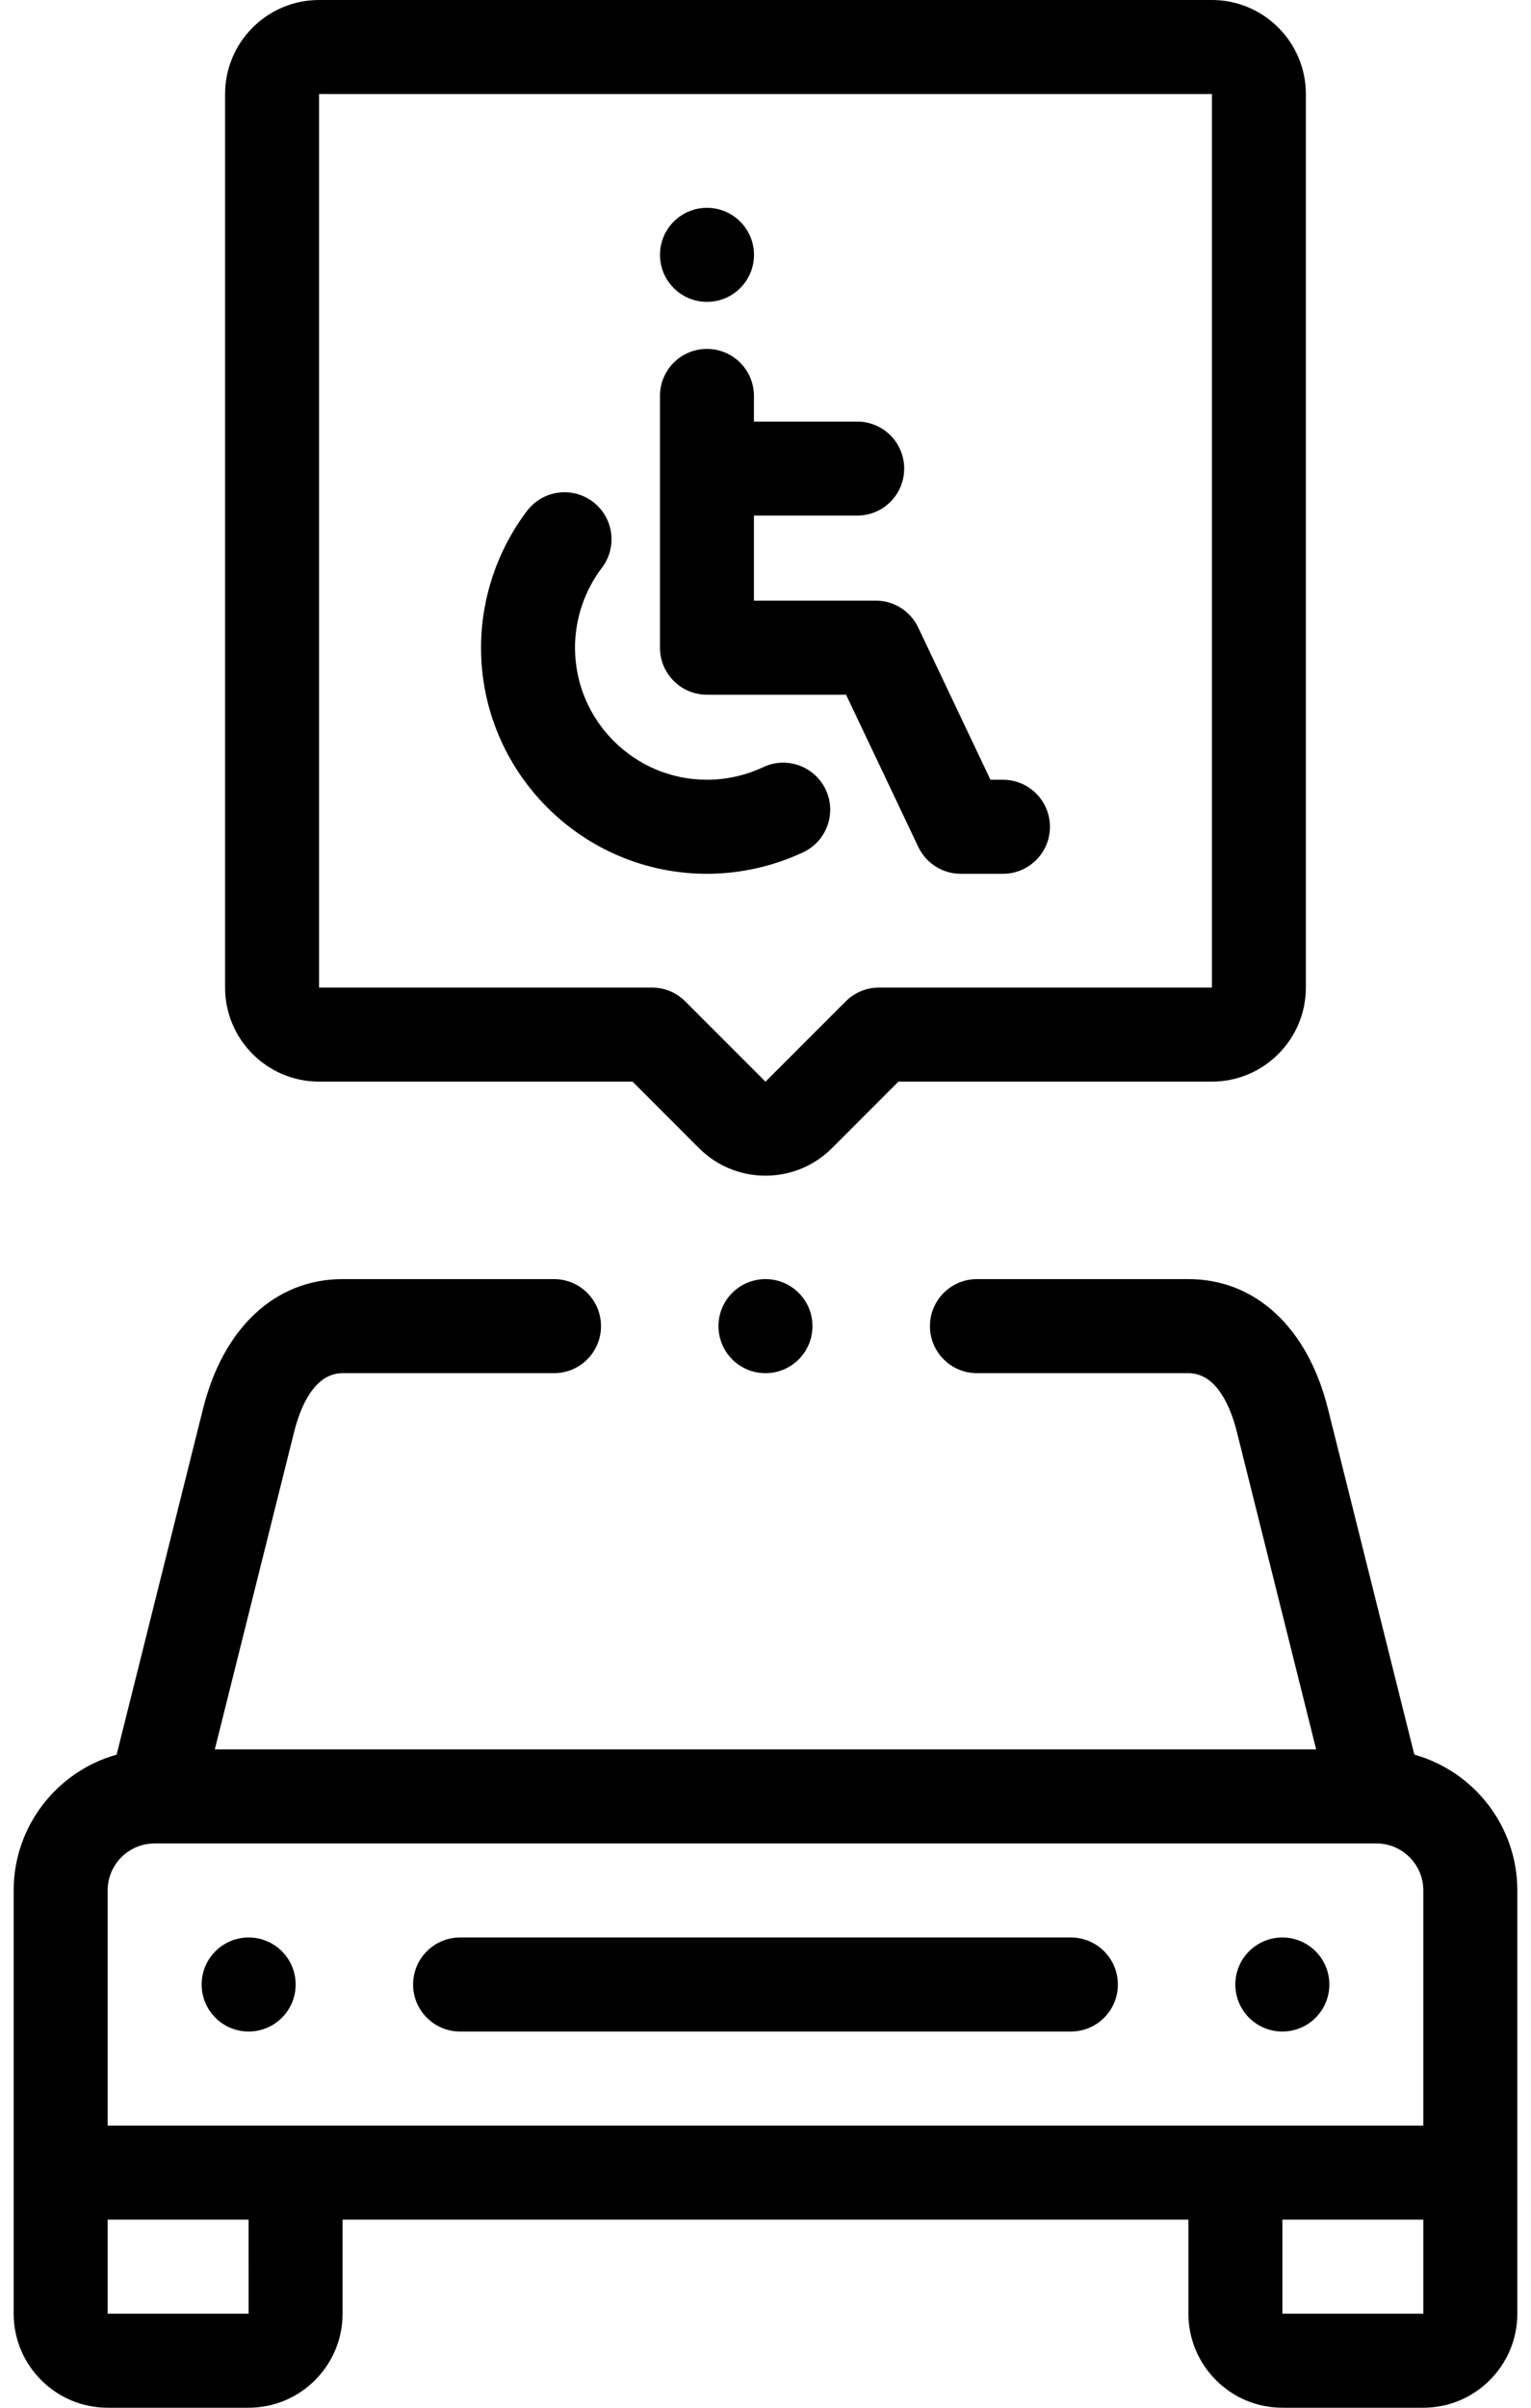<svg width="56" height="88" viewBox="0 0 56 88" fill="none" xmlns="http://www.w3.org/2000/svg">
<path d="M11.671 39.532H23.136L25.569 41.965C26.239 42.635 27.119 42.97 27.999 42.97C28.88 42.97 29.76 42.635 30.43 41.965L32.863 39.532H44.328C46.223 39.532 47.765 37.99 47.765 36.095V3.437C47.765 1.542 46.223 0 44.328 0H11.671C9.775 0 8.233 1.542 8.233 3.437V36.095C8.233 37.99 9.775 39.532 11.671 39.532ZM11.671 3.438L44.328 3.437L44.328 36.095H32.151C31.695 36.095 31.258 36.276 30.936 36.598L27.999 39.534L25.063 36.598C24.741 36.276 24.304 36.095 23.848 36.095H11.671V3.438Z" fill="black"/>
<path d="M25.859 25.391H30.947L33.589 30.955C33.874 31.554 34.478 31.936 35.142 31.936H36.685C37.635 31.936 38.404 31.167 38.404 30.218C38.404 29.269 37.635 28.499 36.685 28.499H36.228L33.586 22.935C33.302 22.335 32.697 21.953 32.034 21.953H27.577V18.845H31.354C32.303 18.845 33.073 18.076 33.073 17.126C33.073 16.177 32.303 15.408 31.354 15.408H27.577V14.471C27.577 13.522 26.808 12.752 25.858 12.752C24.909 12.752 24.14 13.522 24.14 14.471V23.672C24.14 24.621 24.909 25.391 25.859 25.391Z" fill="black"/>
<path d="M29.38 31.149C30.239 30.744 30.607 29.72 30.203 28.861C29.798 28.003 28.774 27.634 27.915 28.039C27.276 28.34 26.565 28.499 25.859 28.499C23.198 28.499 21.032 26.333 21.032 23.672C21.032 22.623 21.382 21.585 22.017 20.75C22.591 19.995 22.445 18.916 21.689 18.342C20.933 17.767 19.855 17.914 19.28 18.67C18.194 20.099 17.595 21.875 17.595 23.672C17.595 28.229 21.302 31.936 25.859 31.936C27.069 31.936 28.286 31.664 29.38 31.149Z" fill="black"/>
<path d="M25.86 11.033C26.809 11.033 27.579 10.264 27.579 9.314C27.579 8.365 26.809 7.596 25.86 7.596H25.859C24.91 7.596 24.141 8.365 24.141 9.314C24.141 10.264 24.911 11.033 25.86 11.033Z" fill="black"/>
<path d="M51.733 64.13L48.573 51.49C47.831 48.522 45.923 46.75 43.469 46.75H35.734C34.785 46.75 34.015 47.52 34.015 48.469C34.015 49.418 34.785 50.188 35.734 50.188H43.468C44.544 50.188 45.039 51.526 45.239 52.324L48.142 63.938H7.857L10.761 52.324C10.96 51.526 11.456 50.188 12.531 50.188H20.265C21.214 50.188 21.983 49.418 21.983 48.469C21.983 47.52 21.214 46.75 20.265 46.75H12.531C10.076 46.75 8.168 48.522 7.426 51.49L4.266 64.13C2.096 64.738 0.5 66.733 0.5 69.094V79.406V84.563C0.5 86.458 2.042 88 3.938 88H9.094C10.989 88 12.531 86.458 12.531 84.563V81.125V81.125H43.469V81.125V84.563C43.469 86.458 45.011 88 46.906 88H52.062C53.958 88 55.5 86.458 55.5 84.563V79.406V69.094C55.5 66.733 53.903 64.738 51.733 64.13ZM3.937 69.094C3.937 68.147 4.707 67.377 5.654 67.376C5.655 67.376 5.656 67.376 5.657 67.376C5.66 67.376 5.663 67.375 5.665 67.375H50.334C50.337 67.375 50.339 67.376 50.342 67.376C50.343 67.376 50.344 67.376 50.346 67.376C51.292 67.377 52.062 68.147 52.062 69.094V77.688H3.937V69.094ZM9.094 84.563L3.937 84.563V81.125H9.093V81.125L9.094 84.563ZM46.906 84.563V81.125V81.125H52.062V84.563L46.906 84.563Z" fill="black"/>
<path d="M46.904 70.813C45.955 70.813 45.185 71.582 45.185 72.532C45.185 73.481 45.955 74.25 46.904 74.25H46.906C47.855 74.25 48.624 73.481 48.624 72.532C48.624 71.582 47.854 70.813 46.904 70.813Z" fill="black"/>
<path d="M9.095 70.813H9.094C8.145 70.813 7.376 71.582 7.376 72.532C7.376 73.481 8.146 74.25 9.095 74.25C10.045 74.25 10.814 73.481 10.814 72.532C10.814 71.582 10.044 70.813 9.095 70.813Z" fill="black"/>
<path d="M39.171 70.813H16.829C15.88 70.813 15.11 71.582 15.11 72.532C15.11 73.481 15.88 74.25 16.829 74.25H39.171C40.12 74.25 40.889 73.481 40.889 72.532C40.889 71.582 40.12 70.813 39.171 70.813Z" fill="black"/>
<path d="M27.998 46.75C27.049 46.75 26.28 47.52 26.28 48.469C26.28 49.418 27.05 50.188 28 50.188C28.949 50.188 29.718 49.418 29.718 48.469C29.718 47.52 28.949 46.75 28 46.75H27.998Z" fill="black"/>
</svg>
